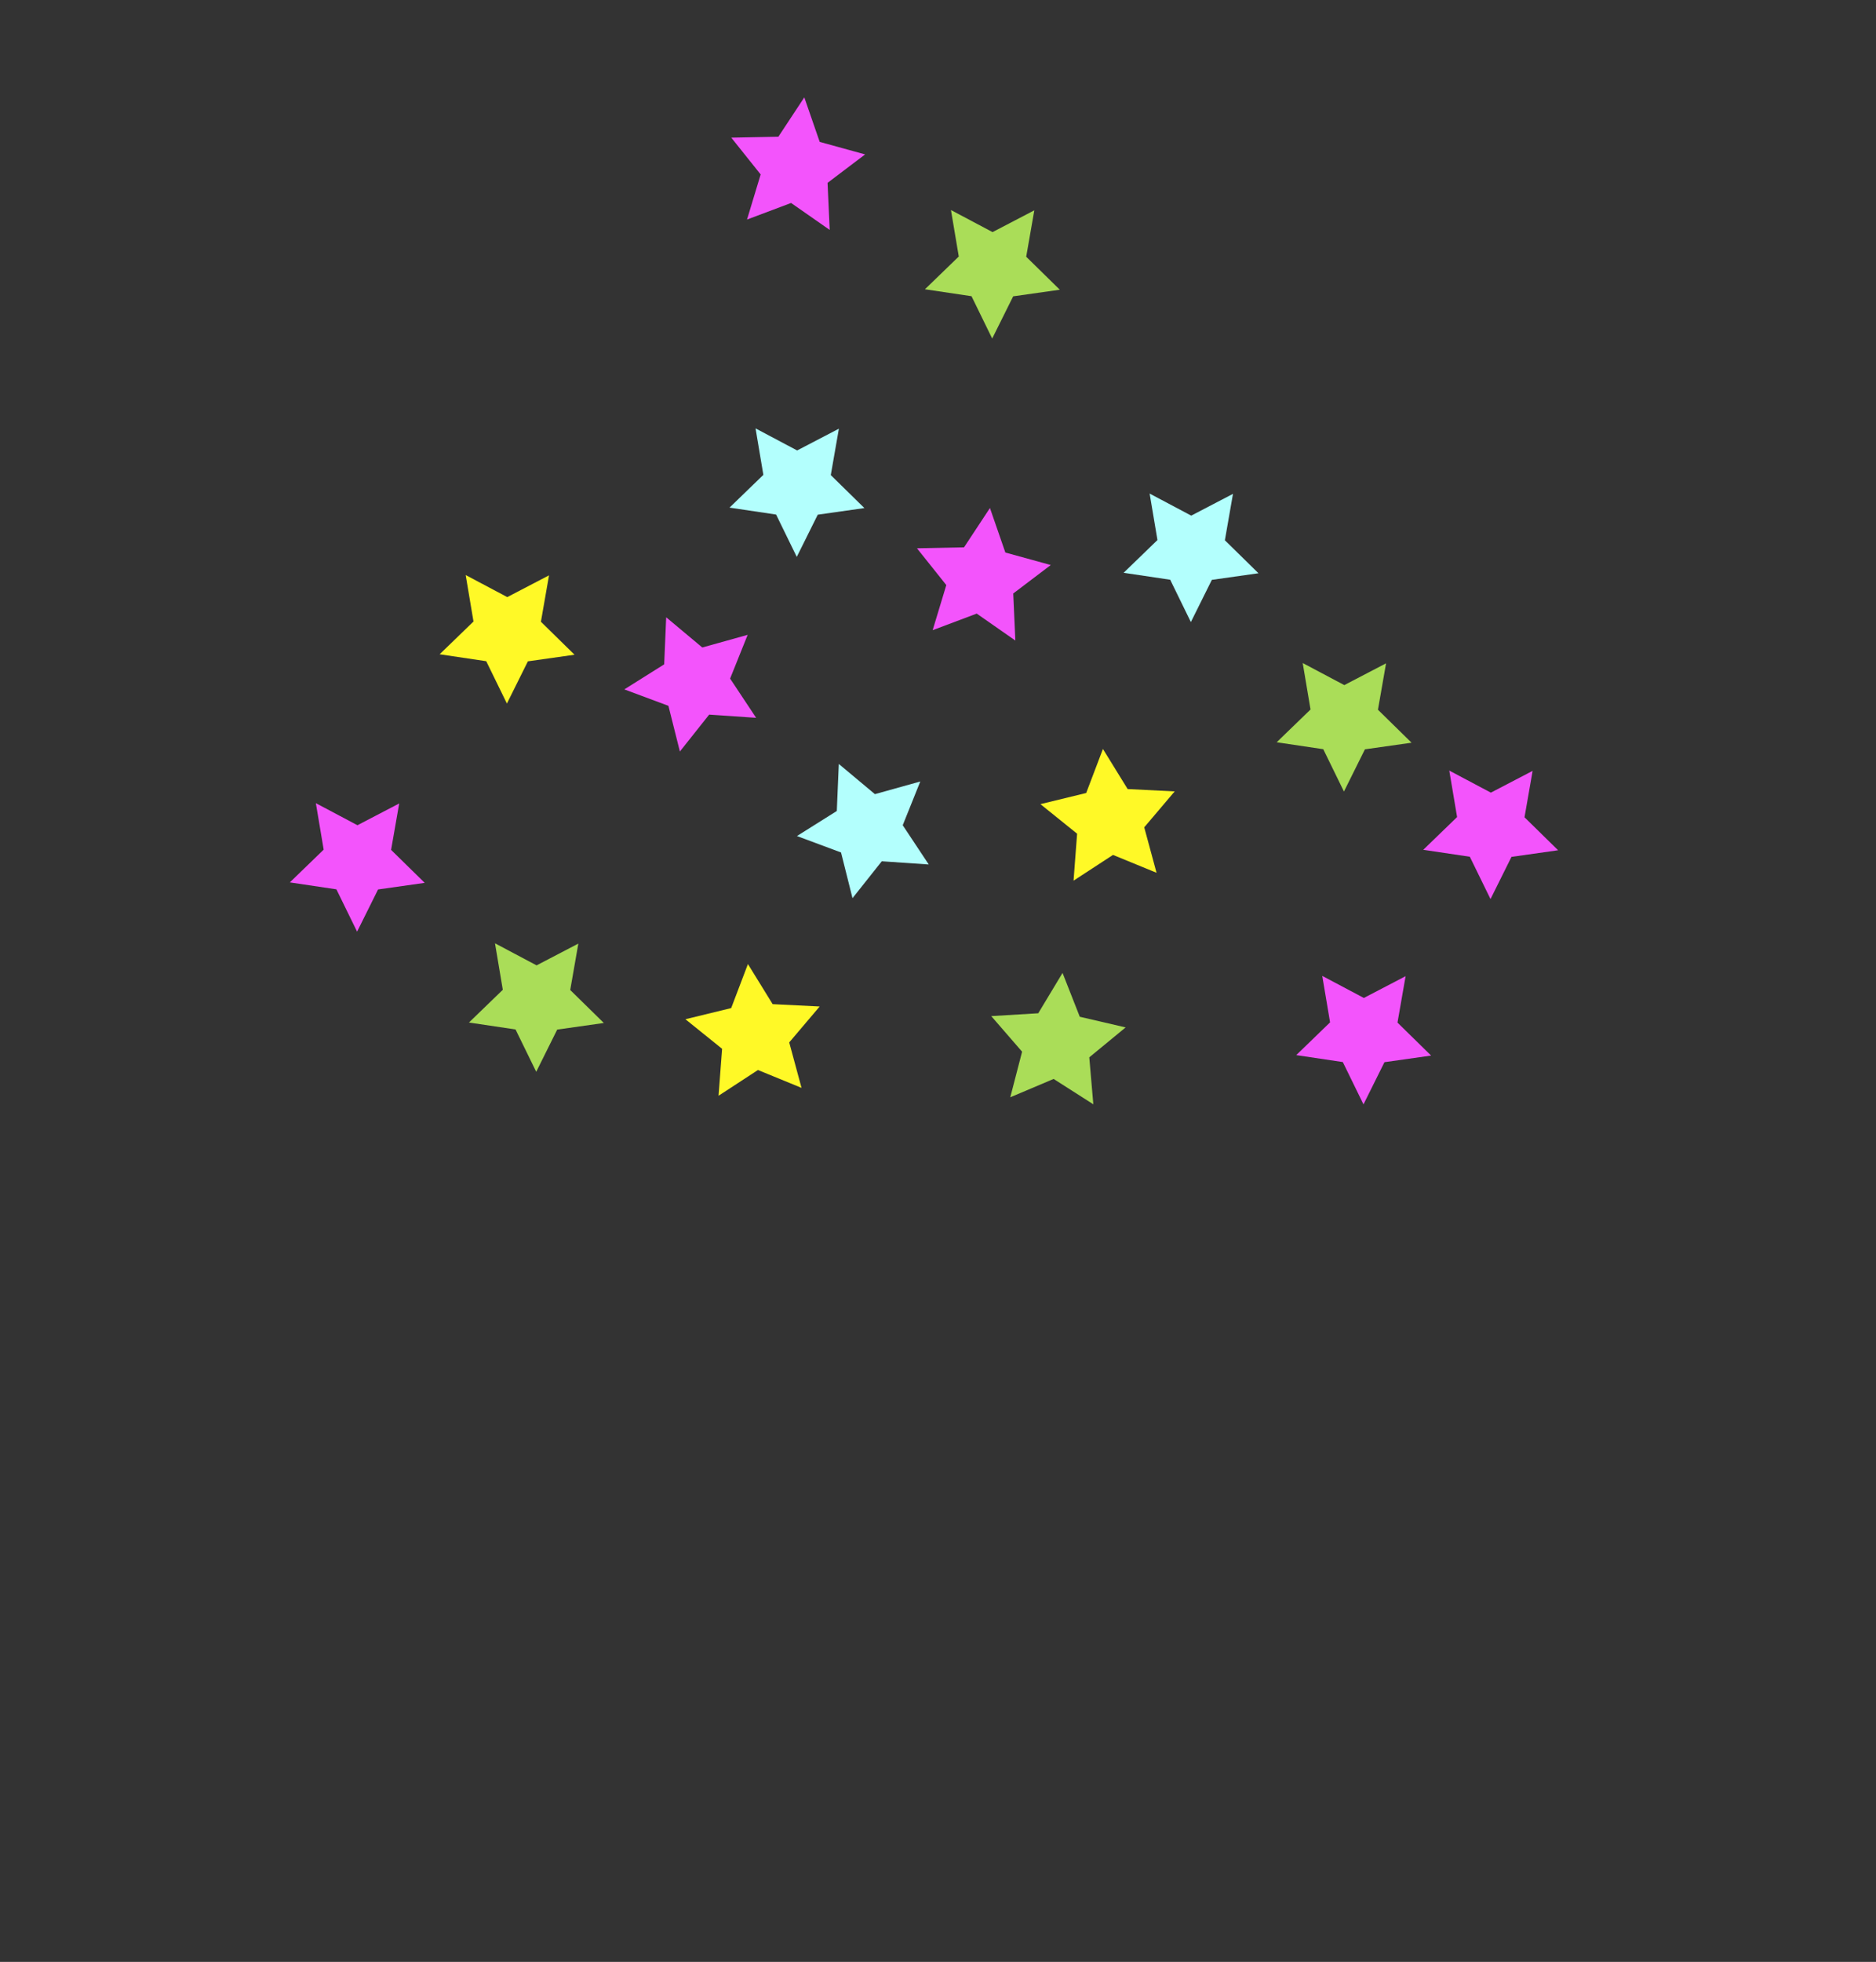 <svg xmlns="http://www.w3.org/2000/svg" viewBox="0 0 576 602"><rect x="0" y="0" width="576" height="602" fill="#333333" stroke="none"/><defs><style>.cls-1{fill:#f354fc;}.cls-2{fill:#aadd58;}.cls-3{fill:#fff927;}.cls-4{fill:#b3fffd;}.cls-5{fill:none;}</style></defs><title>Recurso 177</title><g id="Capa_2" data-name="Capa 2"><g id="Capa_1-2" data-name="Capa 1"><polygon class="cls-1" points="96.98 246.45 109.75 253.22 122.57 246.54 120.08 260.78 130.4 270.9 116.08 272.93 109.64 285.88 103.29 272.89 88.99 270.76 99.38 260.71 96.98 246.45"/><polygon class="cls-2" points="151.98 289.45 164.75 296.22 177.57 289.54 175.08 303.78 185.4 313.9 171.08 315.93 164.64 328.88 158.29 315.89 143.99 313.76 154.38 303.71 151.98 289.45"/><polygon class="cls-2" points="291.98 64.45 304.75 71.22 317.57 64.54 315.08 78.78 325.4 88.9 311.08 90.93 304.64 103.88 298.29 90.89 283.99 88.76 294.38 78.71 291.98 64.45"/><polygon class="cls-3" points="142.98 176.45 155.75 183.22 168.57 176.54 166.08 190.78 176.4 200.9 162.08 202.93 155.64 215.88 149.29 202.89 134.99 200.76 145.38 190.71 142.98 176.45"/><polygon class="cls-1" points="444.98 236.45 457.75 243.22 470.57 236.54 468.08 250.78 478.4 260.9 464.08 262.93 457.64 275.88 451.29 262.89 436.99 260.76 447.38 250.71 444.98 236.45"/><polygon class="cls-1" points="405.98 299.45 418.75 306.22 431.57 299.54 429.08 313.78 439.4 323.9 425.08 325.93 418.64 338.88 412.29 325.89 397.99 323.76 408.38 313.71 405.98 299.45"/><polygon class="cls-2" points="399.98 203.45 412.75 210.22 425.57 203.54 423.08 217.78 433.4 227.9 419.08 229.93 412.64 242.88 406.29 229.89 391.99 227.76 402.38 217.71 399.98 203.45"/><polygon class="cls-1" points="303.95 155.88 308.68 169.54 322.62 173.38 311.1 182.11 311.75 196.55 299.89 188.28 286.36 193.37 290.55 179.53 281.54 168.24 295.99 167.95 303.95 155.88"/><polygon class="cls-1" points="246.95 29.88 251.68 43.54 265.62 47.38 254.09 56.11 254.75 70.55 242.89 62.28 229.36 67.37 233.55 53.53 224.53 42.24 238.99 41.95 246.95 29.88"/><polygon class="cls-4" points="257.54 234.41 268.63 243.68 282.56 239.8 277.17 253.22 285.16 265.26 270.74 264.28 261.75 275.6 258.23 261.58 244.69 256.54 256.93 248.85 257.54 234.41"/><polygon class="cls-1" points="204.54 189.41 215.63 198.68 229.56 194.8 224.17 208.22 232.16 220.26 217.74 219.28 208.75 230.6 205.23 216.58 191.69 211.54 203.93 203.85 204.54 189.41"/><polygon class="cls-2" points="304.35 311.79 318.78 310.92 326.24 298.54 331.53 311.99 345.61 315.26 334.45 324.44 335.69 338.85 323.5 331.07 310.19 336.7 313.82 322.71 304.35 311.79"/><polygon class="cls-3" points="229.64 295.82 237.23 308.12 251.67 308.84 242.32 319.86 246.1 333.81 232.72 328.33 220.62 336.23 221.71 321.82 210.45 312.75 224.5 309.33 229.64 295.82"/><polygon class="cls-3" points="338.64 229.82 346.23 242.12 360.67 242.84 351.32 253.86 355.1 267.81 341.73 262.33 329.62 270.23 330.71 255.82 319.45 246.75 333.5 243.33 338.64 229.82"/><polygon class="cls-4" points="231.98 131.45 244.75 138.22 257.57 131.54 255.08 145.78 265.4 155.9 251.08 157.93 244.64 170.88 238.29 157.89 223.99 155.76 234.38 145.71 231.98 131.45"/><polygon class="cls-4" points="352.98 151.45 365.75 158.22 378.57 151.54 376.08 165.78 386.4 175.9 372.08 177.93 365.64 190.88 359.29 177.89 344.99 175.76 355.38 165.71 352.98 151.45"/><rect class="cls-5" width="576" height="602"/></g></g></svg>